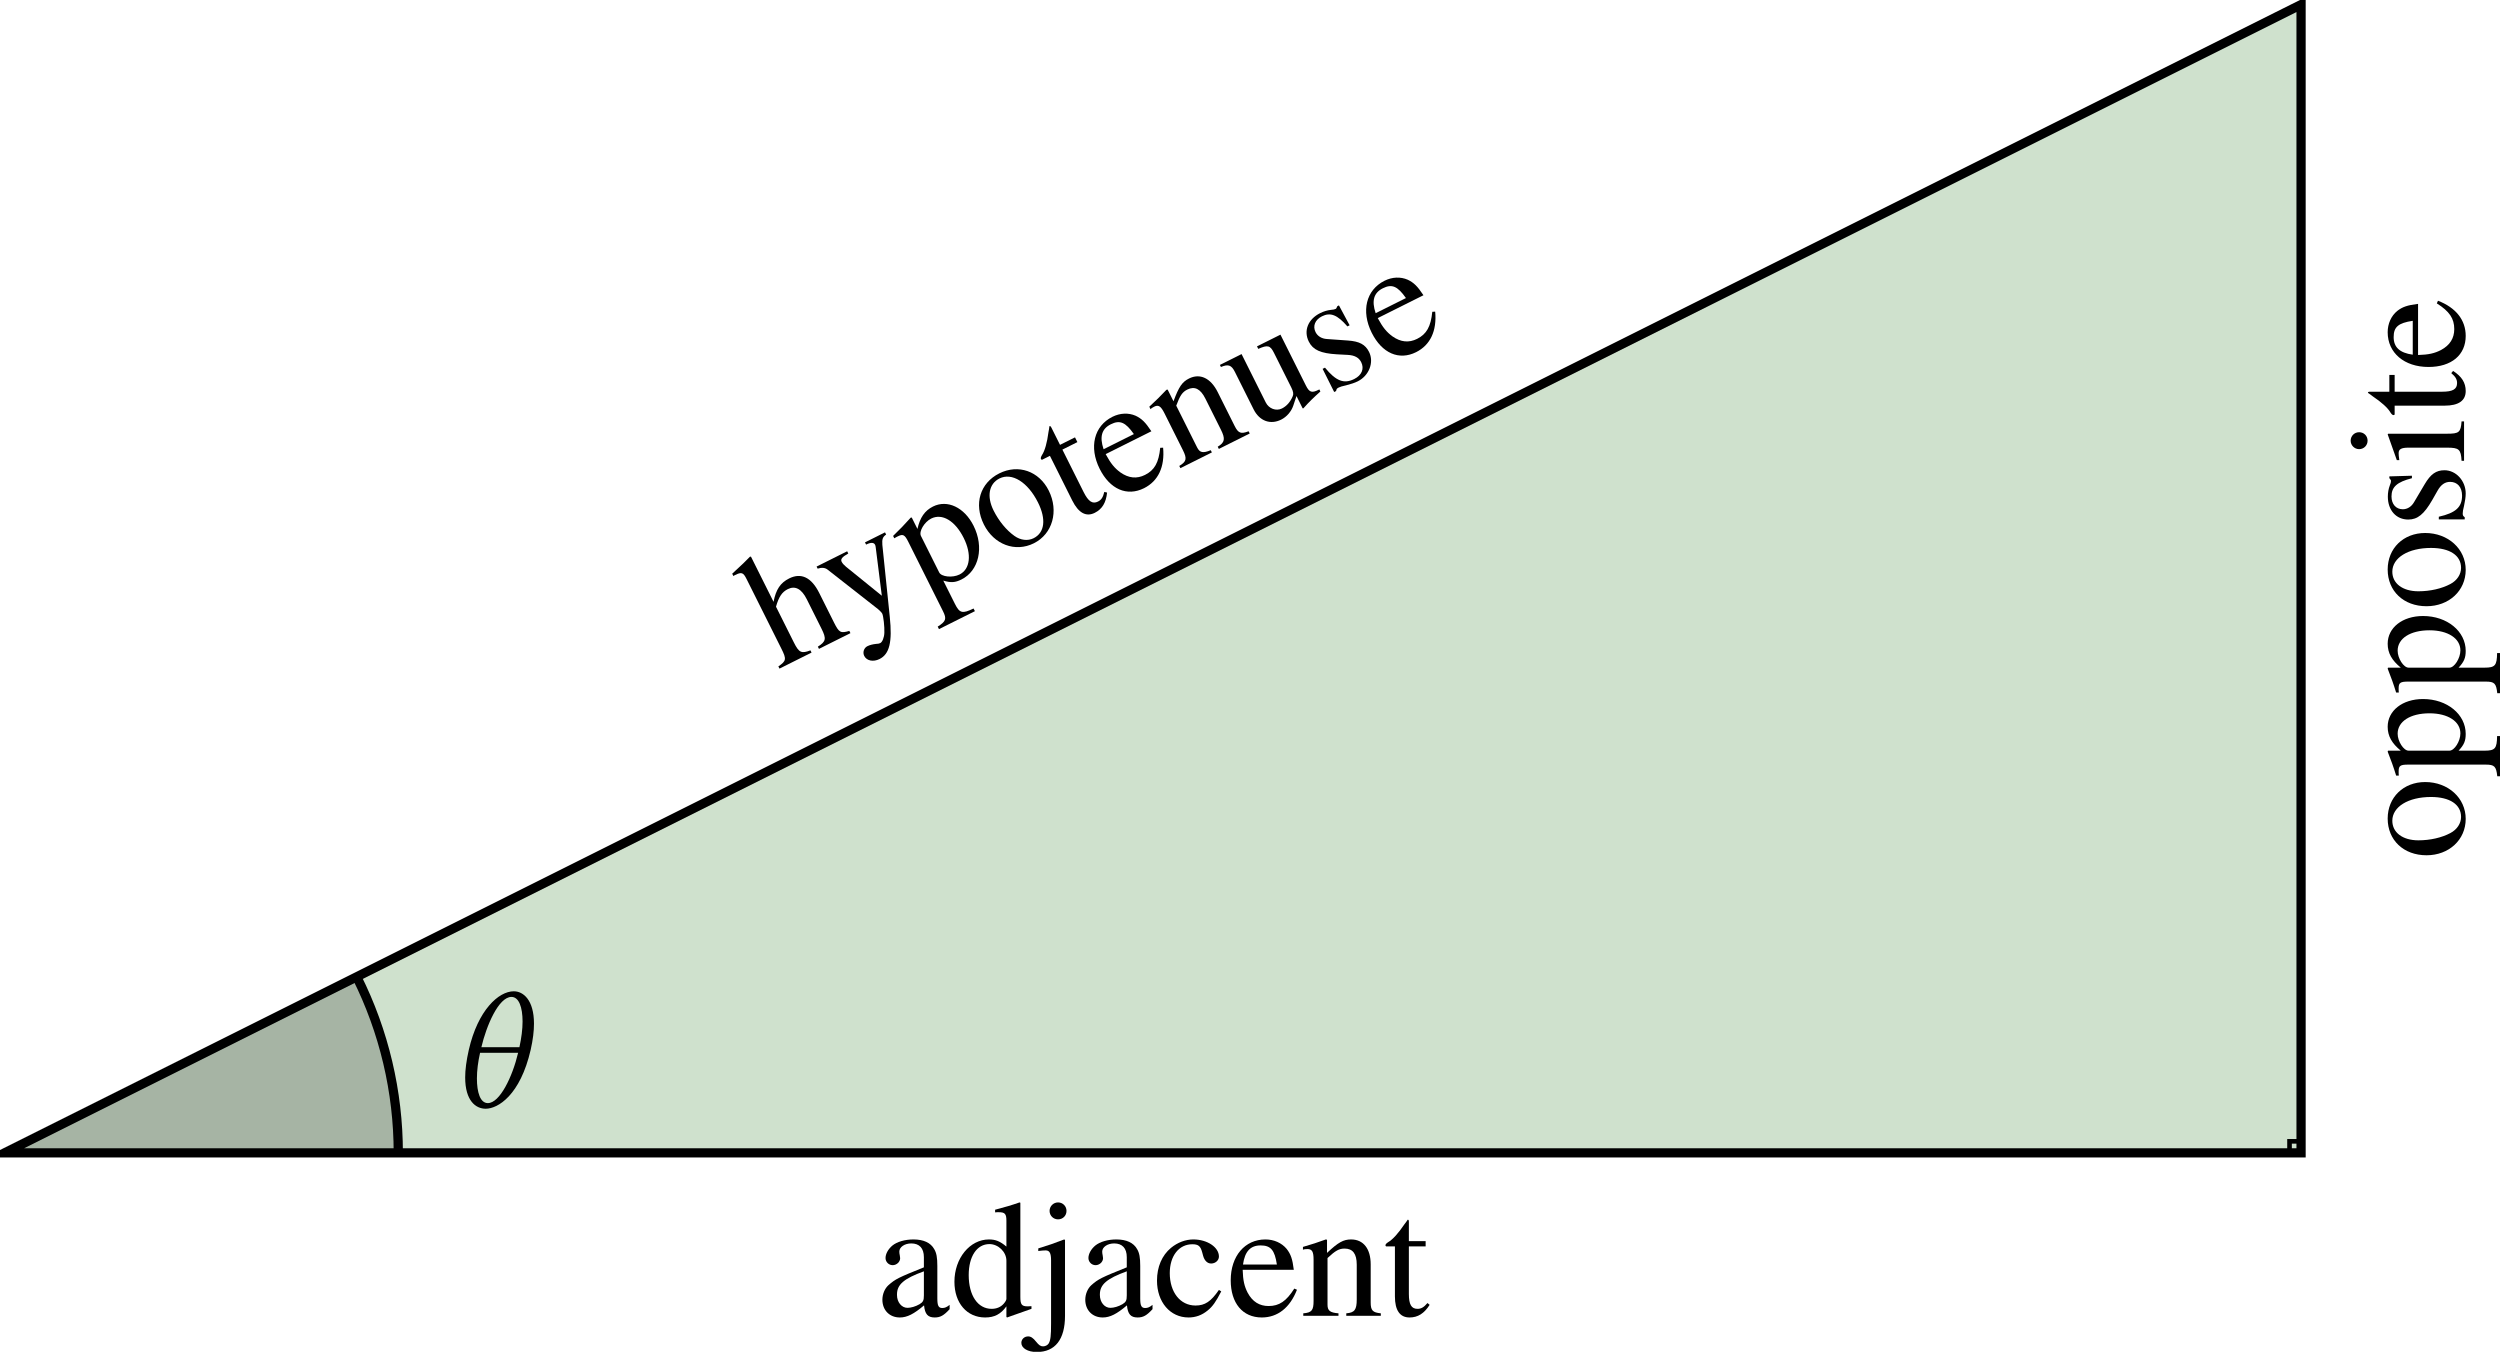 <?xml version='1.0' encoding='UTF-8'?>
<!-- This file was generated by dvisvgm 2.9.1 -->
<svg version='1.1' xmlns='http://www.w3.org/2000/svg' xmlns:xlink='http://www.w3.org/1999/xlink' width='216.014pt' height='116.801pt' viewBox='-0 -120.785 216.014 116.801'>
<defs>
<path id='g4-97' d='M6.341-.574V-.947C6.097-.746 5.925-.674 5.71-.674C5.38-.674 5.279-.875 5.279-1.506V-4.304C5.279-5.036 5.208-5.437 5.007-5.767C4.706-6.312 4.089-6.599 3.214-6.599C2.482-6.599 1.793-6.398 1.392-6.068C1.033-5.767 .803-5.351 .803-4.992C.803-4.663 1.076-4.376 1.42-4.376S2.066-4.663 2.066-4.978C2.066-5.036 2.052-5.107 2.037-5.208C2.008-5.337 1.994-5.452 1.994-5.552C1.994-5.939 2.453-6.255 3.027-6.255C3.73-6.255 4.117-5.839 4.117-5.064V-4.189C1.908-3.3 1.664-3.185 1.047-2.64C.732-2.353 .531-1.865 .531-1.392C.531-.488 1.148 .143 2.037 .143C2.668 .143 3.257-.158 4.132-.904C4.203-.143 4.462 .143 5.05 .143C5.538 .143 5.839-.029 6.341-.574ZM4.117-1.765C4.117-1.32 4.046-1.191 3.744-1.004C3.4-.803 2.998-.689 2.697-.689C2.195-.689 1.793-1.176 1.793-1.793V-1.851C1.793-2.697 2.381-3.214 4.117-3.845V-1.765Z'/>
<path id='g4-99' d='M5.911-2.109L5.71-2.238C5.021-1.234 4.505-.889 3.687-.889C2.367-.889 1.463-2.037 1.463-3.687C1.463-5.179 2.252-6.183 3.414-6.183C3.931-6.183 4.117-6.025 4.261-5.495L4.347-5.179C4.462-4.763 4.72-4.519 5.036-4.519C5.409-4.519 5.71-4.792 5.71-5.122C5.71-5.925 4.706-6.599 3.5-6.599C2.826-6.599 2.138-6.341 1.564-5.868C.789-5.222 .359-4.232 .359-3.041C.359-1.191 1.492 .143 3.084 .143C3.701 .143 4.246-.057 4.734-.459C5.165-.803 5.452-1.219 5.911-2.109Z'/>
<path id='g4-100' d='M7.044-.603V-.832C6.786-.818 6.757-.818 6.714-.818C6.198-.818 6.083-.976 6.083-1.635V-9.77L6.011-9.798C5.322-9.555 4.82-9.411 3.902-9.167V-8.938C4.017-8.952 4.103-8.952 4.218-8.952C4.749-8.952 4.878-8.809 4.878-8.22V-5.982C4.333-6.441 3.945-6.599 3.371-6.599C1.722-6.599 .387-4.978 .387-2.941C.387-1.105 1.463 .143 3.041 .143C3.845 .143 4.39-.143 4.878-.818V.1L4.935 .143L7.044-.603ZM4.878-1.463C4.878-1.363 4.777-1.191 4.634-1.033C4.376-.746 4.017-.603 3.601-.603C2.41-.603 1.621-1.75 1.621-3.515C1.621-5.136 2.324-6.198 3.414-6.198C4.175-6.198 4.878-5.523 4.878-4.763V-1.463Z'/>
<path id='g4-101' d='M6.083-2.252L5.853-2.353C5.165-1.262 4.548-.846 3.63-.846C2.841-.846 2.238-1.219 1.822-1.994C1.535-2.554 1.42-3.056 1.392-3.974H5.81C5.695-4.906 5.552-5.322 5.193-5.782C4.763-6.298 4.103-6.599 3.357-6.599C1.578-6.599 .359-5.165 .359-3.07C.359-1.09 1.392 .143 3.041 .143C4.419 .143 5.48-.703 6.083-2.252ZM4.347-4.433H1.42C1.578-5.566 2.066-6.083 2.941-6.083S4.16-5.681 4.347-4.433Z'/>
<path id='g4-104' d='M6.987 0V-.215C6.212-.359 6.126-.473 6.126-1.463V-4.318C6.126-5.825 5.523-6.599 4.361-6.599C3.515-6.599 2.912-6.255 2.252-5.394V-9.755L2.181-9.798C1.693-9.626 1.334-9.512 .531-9.282L.143-9.167V-8.938C.201-8.952 .244-8.952 .316-8.952C.933-8.952 1.047-8.837 1.047-8.22V-1.463C1.047-.459 .961-.33 .129-.215V0H3.228V-.215C2.396-.301 2.252-.473 2.252-1.463V-4.921C2.855-5.581 3.285-5.825 3.845-5.825C4.562-5.825 4.921-5.308 4.921-4.304V-1.463C4.921-.488 4.777-.301 3.945-.215V0H6.987Z'/>
<path id='g4-105' d='M3.63 0V-.215C2.683-.287 2.568-.43 2.568-1.463V-6.556L2.511-6.599L.287-5.81V-5.595L.402-5.609C.574-5.638 .76-5.652 .889-5.652C1.234-5.652 1.363-5.423 1.363-4.792V-1.463C1.363-.43 1.219-.273 .23-.215V0H3.63ZM2.697-9.067C2.697-9.468 2.381-9.798 1.965-9.798C1.564-9.798 1.234-9.468 1.234-9.067C1.234-8.651 1.564-8.335 1.965-8.335C2.381-8.335 2.697-8.651 2.697-9.067Z'/>
<path id='g4-106' d='M2.769 0V-6.556L2.697-6.599C1.851-6.269 1.306-6.083 .459-5.825V-5.595L.531-5.609C.76-5.638 .961-5.652 1.105-5.652C1.435-5.652 1.564-5.409 1.564-4.792V.646C1.564 1.736 1.521 2.095 1.363 2.381C1.277 2.525 1.076 2.64 .875 2.64C.66 2.64 .516 2.539 .273 2.238C.014 1.908-.187 1.779-.416 1.779C-.746 1.779-1.004 2.023-1.004 2.338C-1.004 2.798-.445 3.127 .33 3.127C1.922 3.127 2.769 2.037 2.769 0ZM2.898-9.067C2.898-9.468 2.582-9.798 2.166-9.798C1.765-9.798 1.435-9.468 1.435-9.067C1.435-8.651 1.765-8.335 2.166-8.335C2.582-8.335 2.898-8.651 2.898-9.067Z'/>
<path id='g4-110' d='M6.958 0V-.215C6.255-.287 6.083-.459 6.083-1.162V-4.447C6.083-5.796 5.452-6.599 4.39-6.599C3.73-6.599 3.285-6.355 2.31-5.437V-6.571L2.209-6.599C1.506-6.341 1.019-6.183 .23-5.954V-5.71C.316-5.753 .459-5.767 .617-5.767C1.019-5.767 1.148-5.552 1.148-4.849V-1.291C1.148-.473 .99-.273 .258-.215V0H3.3V-.215C2.568-.273 2.353-.445 2.353-.961V-4.992C3.041-5.638 3.357-5.81 3.83-5.81C4.533-5.81 4.878-5.365 4.878-4.419V-1.42C4.878-.516 4.691-.273 3.974-.215V0H6.958Z'/>
<path id='g4-111' d='M6.743-3.357C6.743-5.236 5.423-6.599 3.587-6.599C1.722-6.599 .416-5.222 .416-3.242C.416-1.306 1.75 .143 3.558 .143S6.743-1.377 6.743-3.357ZM5.452-2.855C5.452-1.234 4.806-.258 3.73-.258C3.171-.258 2.64-.603 2.338-1.176C1.937-1.922 1.707-2.927 1.707-3.945C1.707-5.308 2.381-6.198 3.4-6.198C4.605-6.198 5.452-4.82 5.452-2.855Z'/>
<path id='g4-112' d='M6.743-3.544C6.743-5.322 5.738-6.599 4.347-6.599C3.544-6.599 2.912-6.241 2.281-5.466V-6.571L2.195-6.599C1.42-6.298 .918-6.111 .129-5.868V-5.638C.258-5.652 .359-5.652 .488-5.652C.976-5.652 1.076-5.509 1.076-4.835V1.879C1.076 2.625 .918 2.783 .072 2.869V3.113H3.544V2.855C2.468 2.841 2.281 2.683 2.281 1.779V-.473C2.783 0 3.127 .143 3.73 .143C5.423 .143 6.743-1.463 6.743-3.544ZM5.509-2.984C5.509-1.392 4.806-.316 3.773-.316C3.099-.316 2.281-.832 2.281-1.262V-4.792C2.281-5.222 3.084-5.738 3.744-5.738C4.806-5.738 5.509-4.648 5.509-2.984Z'/>
<path id='g4-115' d='M4.992-1.693C4.992-2.41 4.663-2.884 3.787-3.4L2.238-4.318C1.836-4.548 1.621-4.906 1.621-5.294C1.621-5.882 2.066-6.269 2.726-6.269C3.544-6.269 3.974-5.796 4.304-4.505H4.519L4.462-6.456H4.304L4.275-6.427C4.146-6.327 4.132-6.312 4.074-6.312C3.988-6.312 3.845-6.341 3.687-6.413C3.386-6.528 3.056-6.585 2.711-6.585C1.535-6.585 .732-5.868 .732-4.82C.732-4.017 1.191-3.457 2.41-2.754L3.242-2.281C3.744-1.994 3.988-1.65 3.988-1.205C3.988-.574 3.529-.172 2.798-.172C1.808-.172 1.306-.717 .976-2.181H.746V.057H.933C1.033-.086 1.09-.115 1.262-.115C1.42-.115 1.578-.086 1.922 0C2.324 .086 2.683 .143 2.984 .143C4.074 .143 4.992-.689 4.992-1.693Z'/>
<path id='g4-116' d='M4.003-.947L3.816-1.105C3.5-.732 3.271-.603 2.955-.603C2.425-.603 2.209-.976 2.209-1.894V-5.997H3.658V-6.456H2.209V-8.12C2.209-8.263 2.181-8.306 2.109-8.306C2.023-8.163 1.922-8.034 1.822-7.905C1.291-7.116 .803-6.585 .43-6.37C.273-6.269 .187-6.183 .187-6.097C.187-6.054 .201-6.025 .244-5.997H1.004V-1.679C1.004-.473 1.435 .143 2.267 .143C2.984 .143 3.529-.201 4.003-.947Z'/>
<path id='g4-117' d='M6.872-.516V-.717H6.8C6.14-.717 5.982-.875 5.982-1.535V-6.456H3.716V-6.212C4.605-6.169 4.777-6.025 4.777-5.308V-1.937C4.777-1.549 4.706-1.334 4.533-1.205C4.132-.861 3.687-.689 3.242-.689C2.683-.689 2.224-1.176 2.224-1.779V-6.456H.129V-6.255C.818-6.212 1.019-5.997 1.019-5.337V-1.722C1.019-.588 1.707 .143 2.754 .143C3.285 .143 3.845-.086 4.232-.473L4.849-1.09V.1L4.906 .129C5.624-.158 6.14-.316 6.872-.516Z'/>
<path id='g4-121' d='M6.814-6.241V-6.456H4.878V-6.241C5.337-6.241 5.566-6.111 5.566-5.882C5.566-5.825 5.552-5.738 5.509-5.638L4.117-1.679L2.468-5.308C2.381-5.509 2.324-5.695 2.324-5.853C2.324-6.111 2.539-6.212 3.156-6.241V-6.456H.201V-6.255C.574-6.198 .818-6.04 .933-5.796L3.3-.803C3.4-.56 3.457-.387 3.457-.273C3.457-.057 3.127 .846 2.884 1.277C2.683 1.65 2.367 1.922 2.166 1.922C2.08 1.922 1.951 1.894 1.808 1.822C1.535 1.722 1.291 1.664 1.047 1.664C.717 1.664 .43 1.951 .43 2.295C.43 2.769 .889 3.127 1.492 3.127C2.453 3.127 3.142 2.324 3.917 .258L6.126-5.595C6.312-6.054 6.47-6.198 6.814-6.241Z'/>
<path id='g1-92' d='M6.031-5.145H2.744C3.173-6.989 4.231-9.49 5.345-9.49C5.989-9.49 6.303-8.59 6.303-7.361C6.303-6.703 6.203-5.931 6.031-5.145ZM5.917-4.659C5.431-2.587 4.331-.314 3.302-.314C2.644-.314 2.358-1.243 2.358-2.444C2.358-3.13 2.458-3.902 2.63-4.659H5.917ZM1.658-4.917C1.444-3.973 1.344-3.187 1.344-2.53C1.344-.515 2.258 .172 3.116 .172C4.173 .172 6.103-1 7.003-4.917C7.203-5.803 7.289-6.546 7.289-7.175C7.289-9.233 6.36-9.976 5.546-9.976C4.231-9.976 2.444-8.347 1.658-4.917Z'/>
</defs>
<g id='page1'>
<path d='M.398-21.172H198.825V-120.387Z' fill='#106b05' fill-opacity='.2'/>
<path d='M.398-21.172H198.825V-120.387Z' stroke='#000' fill='none' stroke-width='.797' stroke-miterlimit='10'/>
<g transform='matrix(1 0 0 1 75.313 14.081)'>
<use x='.399' y='-21.172' xlink:href='#g4-97'/>
<use x='6.768' y='-21.172' xlink:href='#g4-100'/>
<use x='13.941' y='-21.172' xlink:href='#g4-106'/>
<use x='17.93' y='-21.172' xlink:href='#g4-97'/>
<use x='24.299' y='-21.172' xlink:href='#g4-99'/>
<use x='30.669' y='-21.172' xlink:href='#g4-101'/>
<use x='37.039' y='-21.172' xlink:href='#g4-110'/>
<use x='44.212' y='-21.172' xlink:href='#g4-116'/>
</g>
<g transform='matrix(0 -1 1 0 234.08 -46.07)'>
<use x='.399' y='-21.172' xlink:href='#g4-111'/>
<use x='7.572' y='-21.172' xlink:href='#g4-112'/>
<use x='14.745' y='-21.172' xlink:href='#g4-112'/>
<use x='21.918' y='-21.172' xlink:href='#g4-111'/>
<use x='29.091' y='-21.172' xlink:href='#g4-115'/>
<use x='34.672' y='-21.172' xlink:href='#g4-105'/>
<use x='38.66' y='-21.172' xlink:href='#g4-116'/>
<use x='42.648' y='-21.172' xlink:href='#g4-101'/>
</g>
<g transform='matrix(.894 -.447 .447 .894 76.344 -43.849)'>
<use x='.399' y='-21.172' xlink:href='#g4-104'/>
<use x='7.141' y='-21.172' xlink:href='#g4-121'/>
<use x='14.314' y='-21.172' xlink:href='#g4-112'/>
<use x='21.487' y='-21.172' xlink:href='#g4-111'/>
<use x='28.66' y='-21.172' xlink:href='#g4-116'/>
<use x='32.649' y='-21.172' xlink:href='#g4-101'/>
<use x='39.018' y='-21.172' xlink:href='#g4-110'/>
<use x='46.192' y='-21.172' xlink:href='#g4-117'/>
<use x='53.365' y='-21.172' xlink:href='#g4-115'/>
<use x='58.945' y='-21.172' xlink:href='#g4-101'/>
</g>
<path d='M198.825-22.168H197.828V-21.172' stroke='#000' fill='none' stroke-width='.399' stroke-miterlimit='10'/>
<path d='M.398-21.172H34.414C34.414-26.449 33.184-31.66 30.82-36.383Z' fill-opacity='.2'/>
<path d='M34.414-21.172C34.414-26.449 33.184-31.66 30.82-36.383' stroke='#000' fill='none' stroke-width='.797' stroke-miterlimit='10'/>
<g transform='matrix(1 0 0 1 33.048 -3.984)'>
<use x='5.802' y='-21.172' xlink:href='#g1-92'/>
</g>
</g>
</svg>